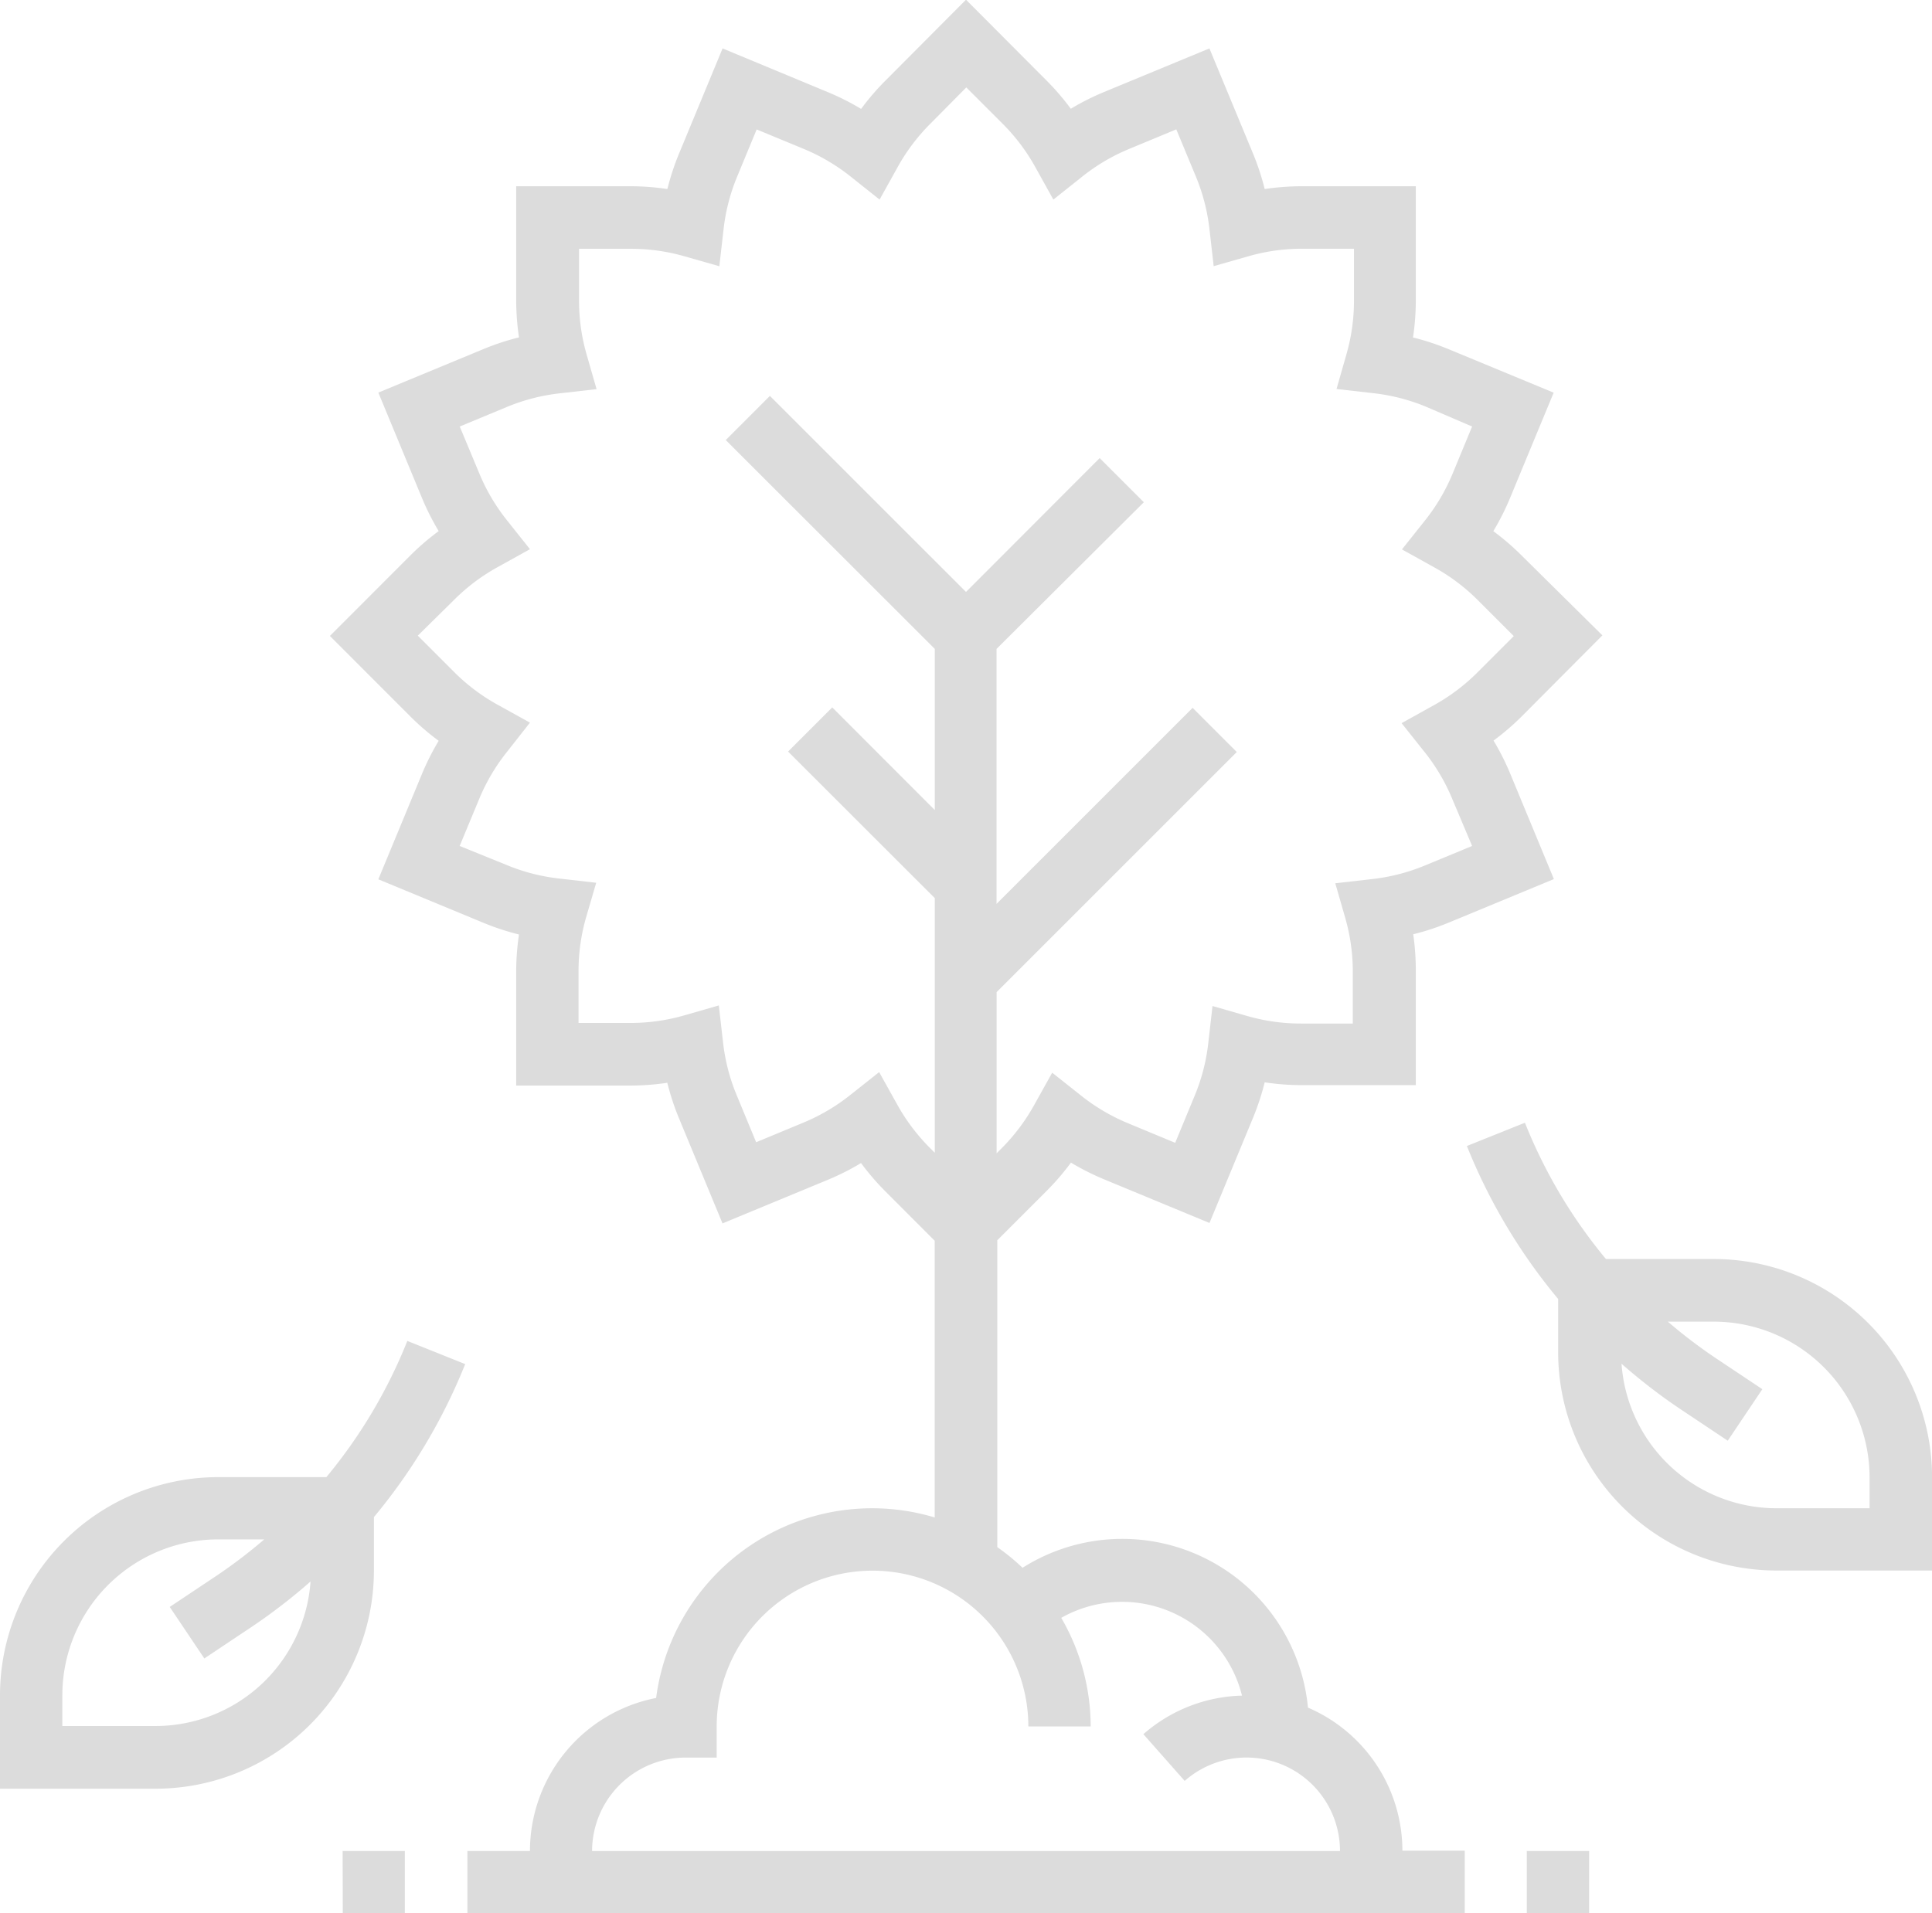 <svg xmlns="http://www.w3.org/2000/svg" width="26.248" height="26" viewBox="0 0 26.248 26">
  <path id="Path_310" data-name="Path 310" d="M4.482,8.646,5.576,9.741a3.354,3.354,0,0,0,.384.33,3.416,3.416,0,0,0-.228.452l-.592,1.43,1.43.592a3.417,3.417,0,0,0,.481.158,3.4,3.4,0,0,0-.038.505v1.548H8.561a3.429,3.429,0,0,0,.505-.038,3.4,3.4,0,0,0,.158.481l.592,1.43,1.43-.592a3.431,3.431,0,0,0,.452-.228,3.418,3.418,0,0,0,.33.384l.671.672v3.76a2.959,2.959,0,0,0-3.785,2.453A2.12,2.12,0,0,0,7.2,25.157H6.35V26H19.9v-.847h-.847a2.119,2.119,0,0,0-1.283-1.944,2.534,2.534,0,0,0-3.878-1.9,2.91,2.91,0,0,0-.343-.281v-4.17l.671-.671a3.419,3.419,0,0,0,.33-.384,3.431,3.431,0,0,0,.452.228l1.43.592.592-1.43a3.427,3.427,0,0,0,.158-.481,3.4,3.4,0,0,0,.505.038h1.548V13.209A3.466,3.466,0,0,0,19.2,12.7a3.4,3.4,0,0,0,.481-.158l1.43-.592-.592-1.43a3.4,3.4,0,0,0-.228-.452,3.418,3.418,0,0,0,.384-.33l1.095-1.1L20.672,7.552a3.376,3.376,0,0,0-.384-.33,3.4,3.4,0,0,0,.228-.452l.592-1.43-1.43-.592a3.417,3.417,0,0,0-.481-.158,3.408,3.408,0,0,0,.038-.505V2.535H17.687a3.436,3.436,0,0,0-.505.038,3.4,3.4,0,0,0-.158-.481L16.431.662,15,1.254a3.4,3.4,0,0,0-.452.228,3.418,3.418,0,0,0-.33-.384L13.124,0,12.029,1.1a3.376,3.376,0,0,0-.33.384,3.4,3.4,0,0,0-.452-.228L9.817.662l-.592,1.43a3.417,3.417,0,0,0-.158.481,3.376,3.376,0,0,0-.505-.038H7.013V4.084a3.466,3.466,0,0,0,.038.505,3.348,3.348,0,0,0-.481.158l-1.43.592.592,1.43a3.4,3.4,0,0,0,.228.452,3.419,3.419,0,0,0-.384.33Zm12.394,14.4a2.11,2.11,0,0,0-1.342.524l.561.635a1.27,1.27,0,0,1,2.11.953H8.044a1.272,1.272,0,0,1,1.27-1.27h.423v-.423a2.117,2.117,0,0,1,4.234,0h.847a2.942,2.942,0,0,0-.4-1.476,1.679,1.679,0,0,1,2.456,1.058ZM6.175,8.15a2.64,2.64,0,0,1,.587-.44L7.2,7.467l-.311-.391a2.63,2.63,0,0,1-.374-.631L6.246,5.8l.648-.269a2.641,2.641,0,0,1,.711-.182l.5-.057-.138-.48a2.637,2.637,0,0,1-.1-.727v-.7h.7a2.636,2.636,0,0,1,.726.1l.48.137.057-.5a2.627,2.627,0,0,1,.182-.711l.268-.648.648.268a2.649,2.649,0,0,1,.631.374l.391.311.243-.437a2.637,2.637,0,0,1,.44-.587l.495-.5.5.5a2.64,2.64,0,0,1,.44.587l.243.437.391-.311a2.627,2.627,0,0,1,.631-.374l.648-.269.269.648a2.642,2.642,0,0,1,.182.711l.057.5.48-.137a2.639,2.639,0,0,1,.726-.1h.7v.7a2.636,2.636,0,0,1-.1.726l-.137.48.5.057a2.629,2.629,0,0,1,.711.182L20,5.8l-.268.648a2.647,2.647,0,0,1-.374.631l-.311.391.437.243a2.627,2.627,0,0,1,.587.44l.495.495-.5.5a2.648,2.648,0,0,1-.587.44l-.437.243.311.391a2.632,2.632,0,0,1,.374.631L20,11.5l-.648.268a2.636,2.636,0,0,1-.711.182l-.5.057.138.48a2.636,2.636,0,0,1,.1.726v.7h-.7a2.638,2.638,0,0,1-.726-.1l-.48-.138-.057.5a2.627,2.627,0,0,1-.182.711l-.268.648-.648-.269a2.648,2.648,0,0,1-.632-.374l-.391-.31-.243.436a2.651,2.651,0,0,1-.44.587l-.072.072v-2.19l3.263-3.263-.6-.6-2.664,2.664V8.822L15.54,6.829l-.6-.6L13.124,8.048,10.46,5.384l-.6.6L12.7,8.822v2.19L11.307,9.617l-.6.6L12.7,12.209v3.46l-.073-.073a2.648,2.648,0,0,1-.44-.587l-.243-.436-.391.31a2.644,2.644,0,0,1-.632.374l-.648.269-.268-.648a2.635,2.635,0,0,1-.182-.711l-.057-.5-.48.138a2.636,2.636,0,0,1-.726.1h-.7v-.7a2.638,2.638,0,0,1,.1-.726L8.1,12l-.5-.057a2.627,2.627,0,0,1-.711-.182L6.245,11.5l.269-.648a2.643,2.643,0,0,1,.374-.631L7.2,9.824l-.437-.242a2.637,2.637,0,0,1-.587-.44l-.5-.5ZM5.08,21.347V20.62a7.756,7.756,0,0,0,1.24-2.079l-.786-.315a6.9,6.9,0,0,1-1.1,1.851H2.963A2.967,2.967,0,0,0,0,23.041v1.27H2.117A2.967,2.967,0,0,0,5.08,21.347ZM.847,23.04a2.119,2.119,0,0,1,2.117-2.117H3.59a6.95,6.95,0,0,1-.641.489l-.643.429.47.7.643-.429a7.782,7.782,0,0,0,.8-.617,2.113,2.113,0,0,1-2.1,1.964H.847Zm19.868-7.778-.786.315a7.745,7.745,0,0,0,1.24,2.079v.727a2.967,2.967,0,0,0,2.963,2.963h2.117v-1.27a2.967,2.967,0,0,0-2.963-2.963H21.818a6.885,6.885,0,0,1-1.1-1.851ZM25.4,20.077V20.5h-1.27a2.113,2.113,0,0,1-2.1-1.964,7.781,7.781,0,0,0,.8.617l.643.429.47-.7-.643-.429a6.9,6.9,0,0,1-.641-.489h.626A2.119,2.119,0,0,1,25.4,20.077Zm-4.657,5.08h.847V26h-.847Zm-16.088,0H5.5V26H4.657Zm0,0" transform="translate(0 -0.004)" fill="#dcdcdc"/>
</svg>
